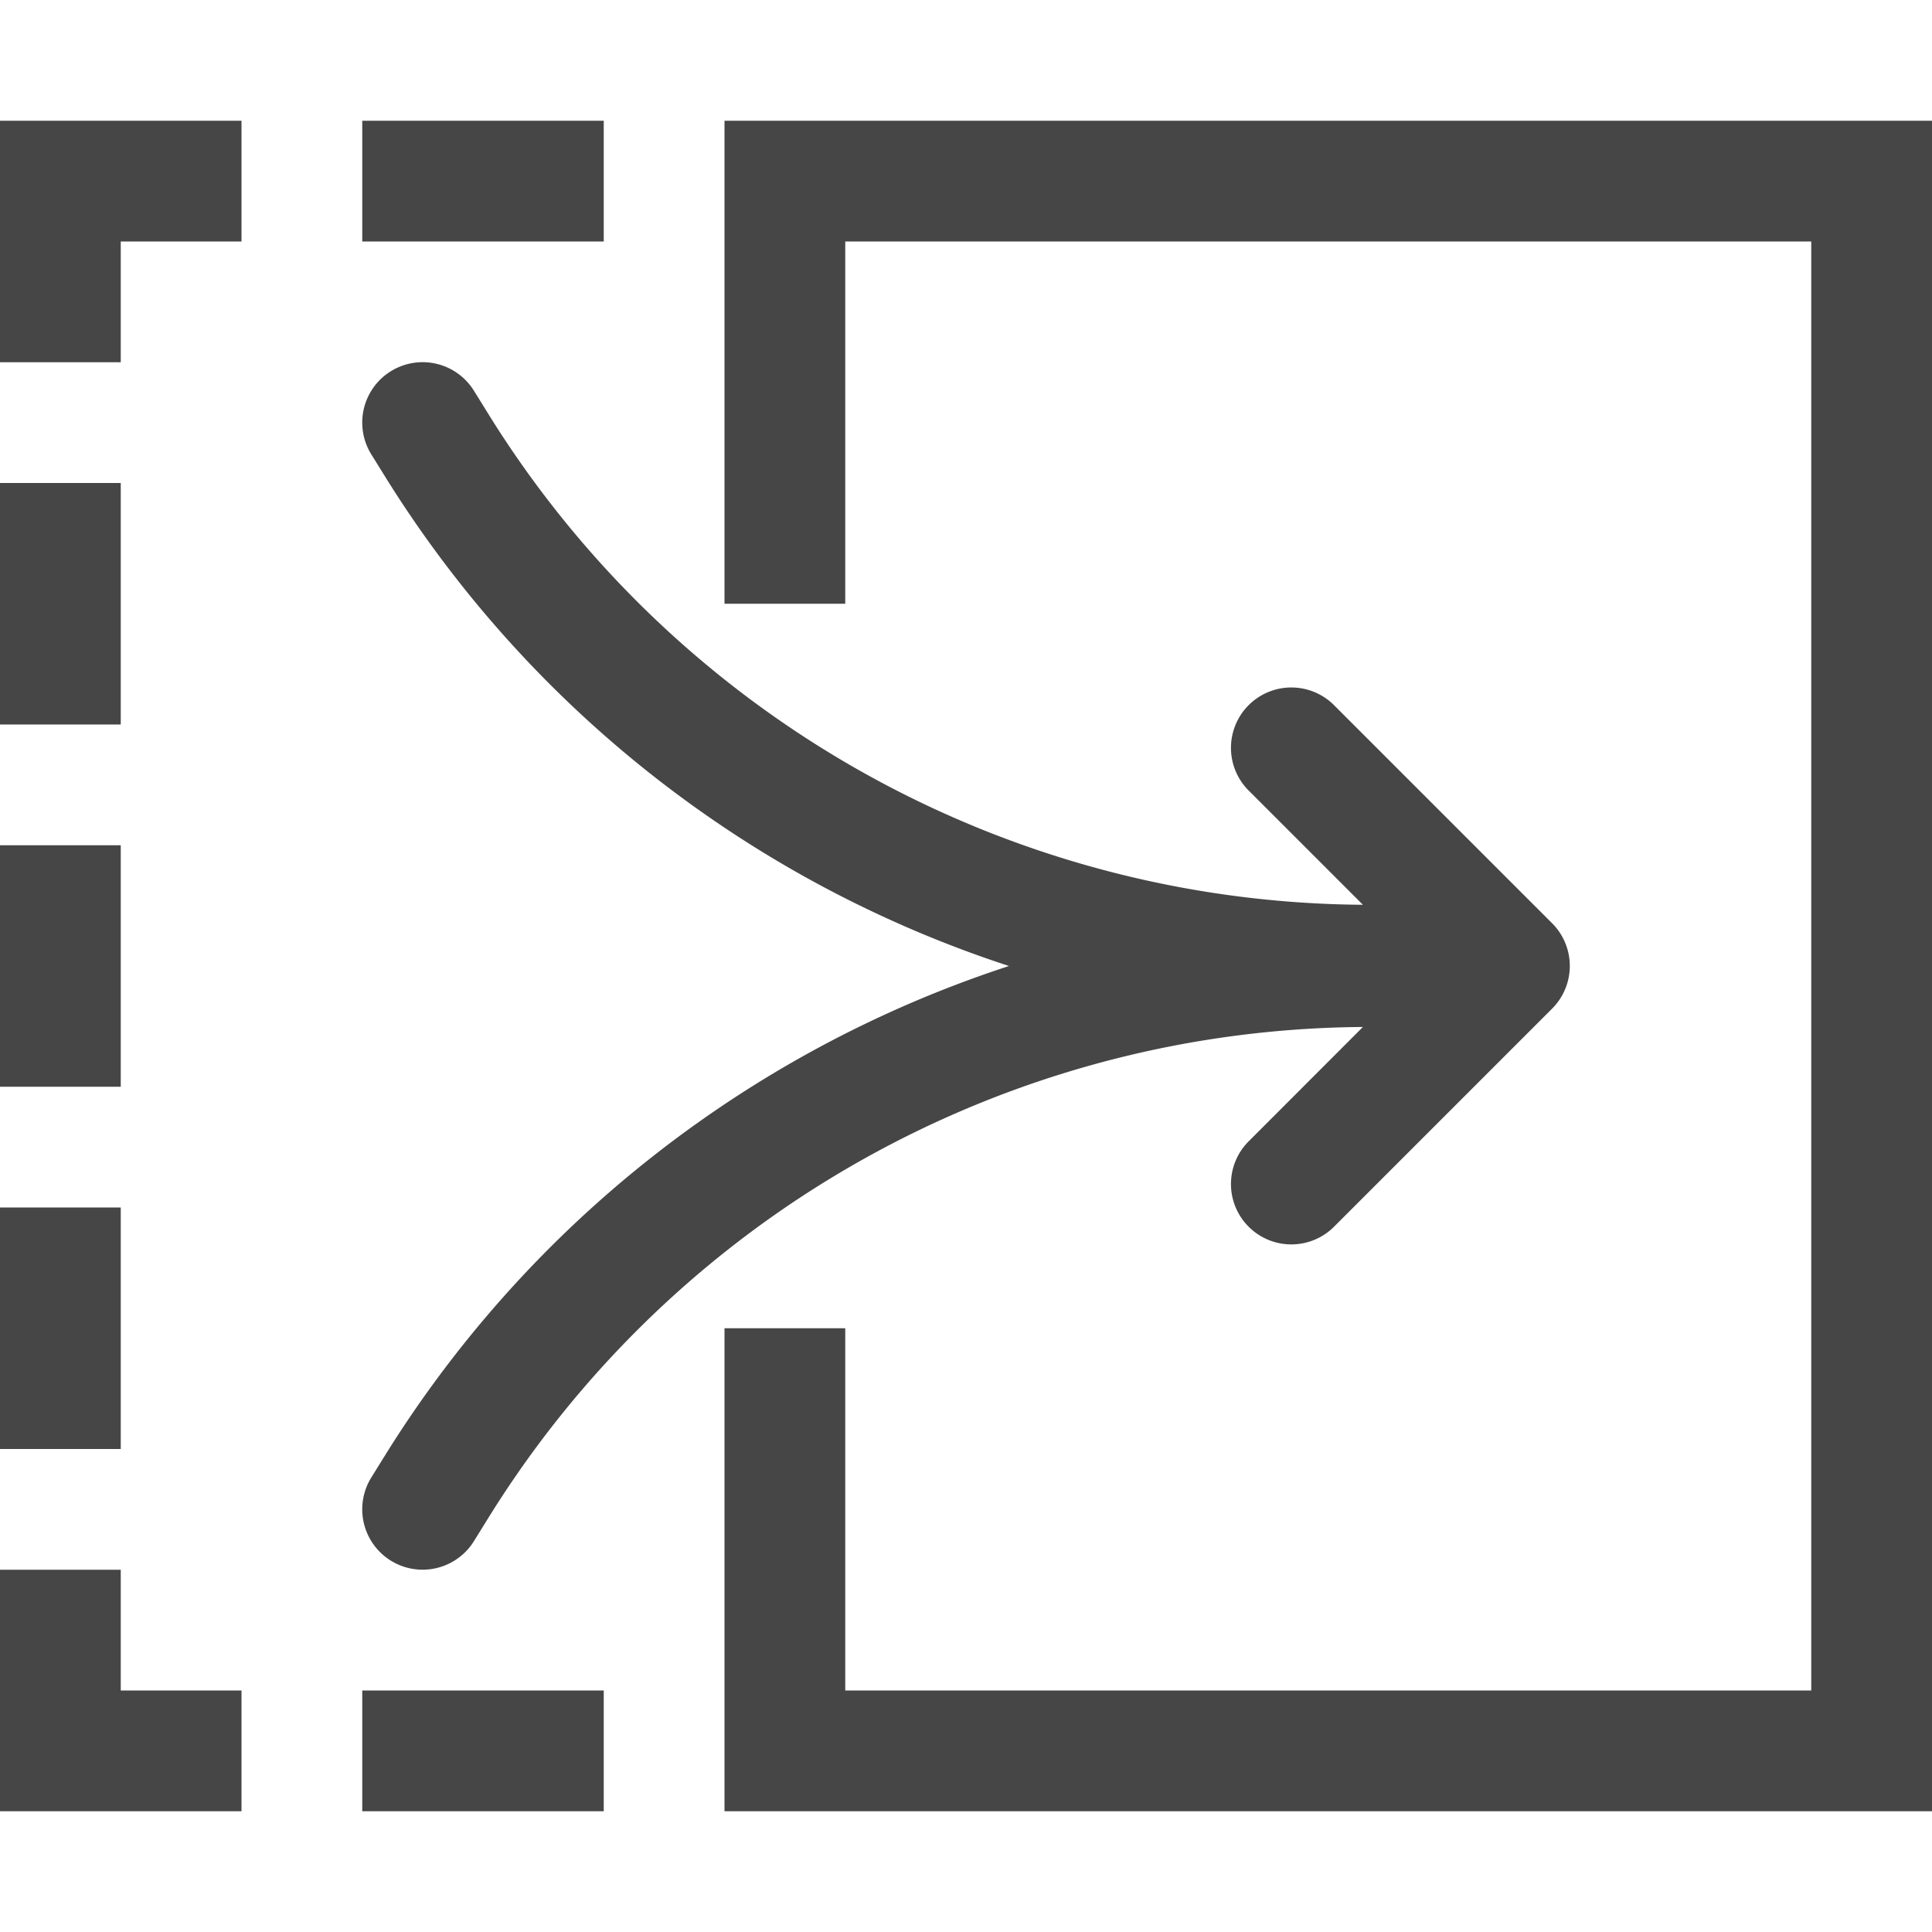 <svg id="Layer_1" data-name="Layer 1" xmlns="http://www.w3.org/2000/svg" viewBox="0 0 16 16">
    <path d="M10.347,9.446a.5.5,0,1,0,.707.707l1.8-1.8a.5.5,0,0,0,0-.707l-1.8-1.8a.5.5,0,1,0-.707.707l.94.94A8.59,8.59,0,0,1,4.033,3.41l-.108-.174a.5.5,0,0,0-.85.527l.108.174A9.584,9.584,0,0,0,8.356,8a9.584,9.584,0,0,0-5.173,4.062l-.108.174a.5.5,0,1,0,.85.527l.108-.174a8.59,8.59,0,0,1,7.254-4.084Z" class="aw-theme-iconOutline" fill="#464646"/>
    <polygon points="6 1 6 5 7 5 7 2 15 2 15 14 7 14 7 11 6 11 6 15 16 15 16 1 6 1" class="aw-theme-iconOutline" fill="#464646"/>
    <polygon points="0 3 1 3 1 2 2 2 2 1 0 1 0 3" class="aw-theme-iconOutline" fill="#464646"/>
    <polygon points="1 13 0 13 0 15 2 15 2 14 1 14 1 13" class="aw-theme-iconOutline" fill="#464646"/>
    <rect x="3" y="14" width="2" height="1" class="aw-theme-iconOutline" fill="#464646"/>
    <rect x="3" y="1" width="2" height="1" class="aw-theme-iconOutline" fill="#464646"/>
    <rect y="10" width="1" height="2" class="aw-theme-iconOutline" fill="#464646"/>
    <rect y="4" width="1" height="2" class="aw-theme-iconOutline" fill="#464646"/>
    <rect y="7" width="1" height="2" class="aw-theme-iconOutline" fill="#464646"/>
</svg>
